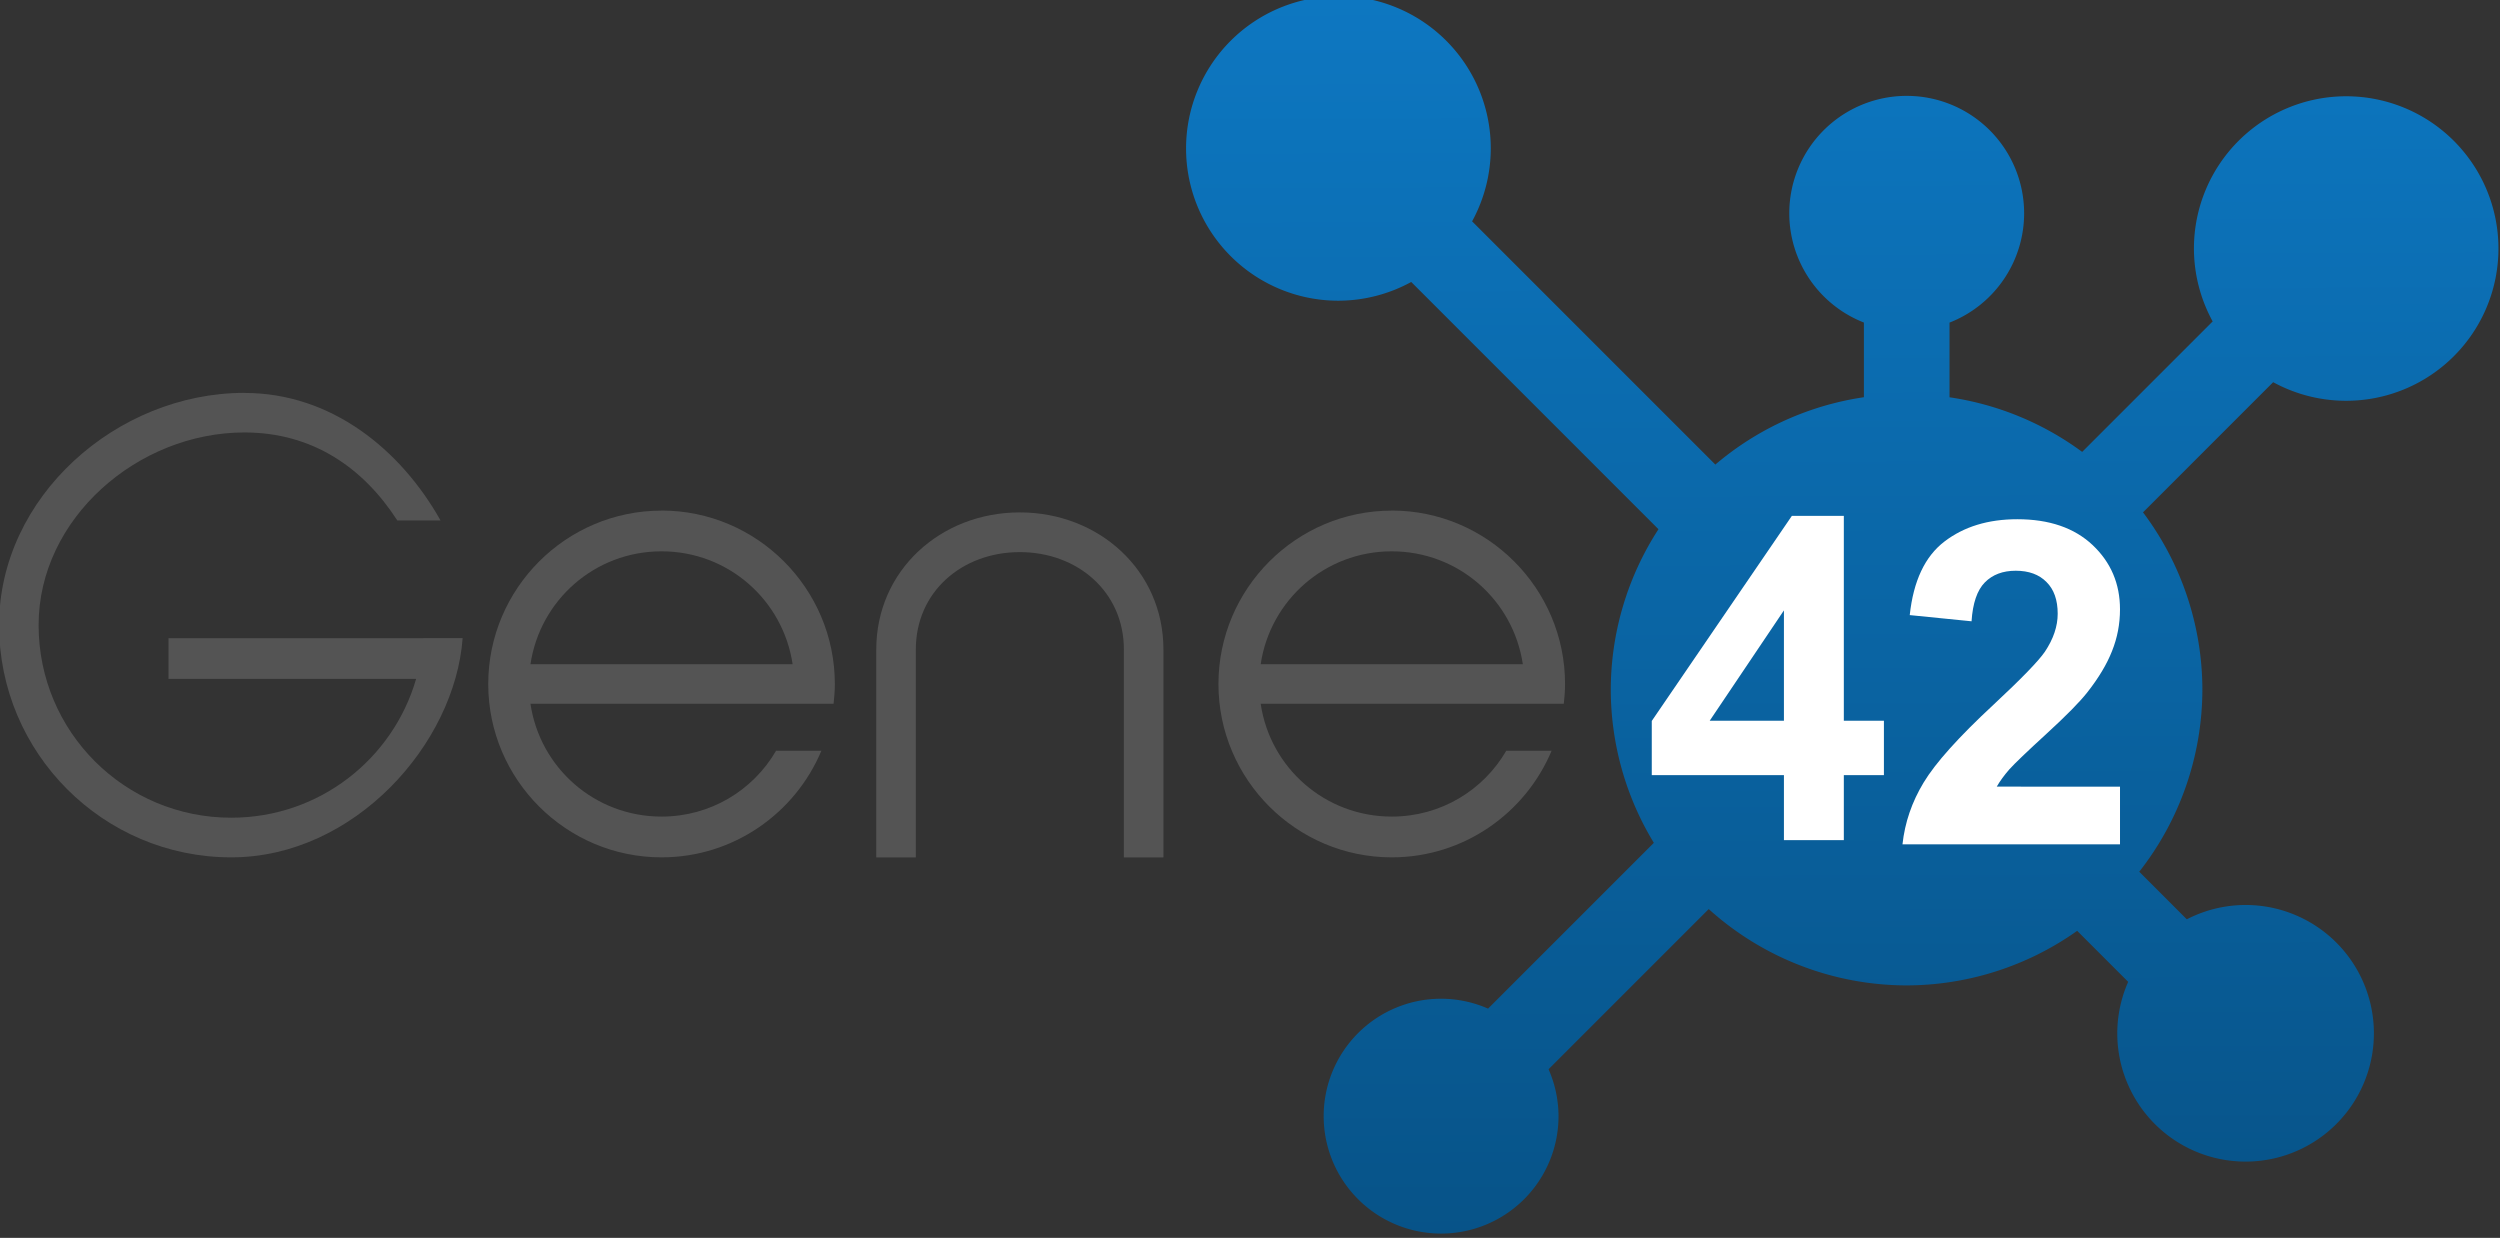 <?xml version="1.0" encoding="UTF-8" standalone="no"?>
<svg
   xmlns:dc="http://purl.org/dc/elements/1.1/"
   xmlns:cc="http://creativecommons.org/ns#"
   xmlns:rdf="http://www.w3.org/1999/02/22-rdf-syntax-ns#"
   xmlns:svg="http://www.w3.org/2000/svg"
   xmlns="http://www.w3.org/2000/svg"
   xmlns:xlink="http://www.w3.org/1999/xlink"
   id="svg8"
   version="1.1"
   viewBox="0 0 34.107 16.888"
   height="16.888mm"
   width="34.107mm">
  <rect x="0" y="0" width="34.107" height="16.888" fill="#333333" stroke="none"/>
  <defs
     id="defs2">
    <linearGradient
       id="linearGradient4597">
      <stop
         style="stop-color:#0d77c1;stop-opacity:1"
         offset="0"
         id="stop4595" />
      <stop
         style="stop-color:#075388;stop-opacity:1"
         offset="1"
         id="stop4593" />
    </linearGradient>
    <linearGradient
       gradientUnits="userSpaceOnUse"
       y2="210.312"
       x2="76.879"
       y1="191.511"
       x1="76.808"
       id="linearGradient4599"
       xlink:href="#linearGradient4597" />
  </defs>
  <g
     transform="translate(-83.938,-60.35)"
     style="display:inline"
     id="layer1">
    <g
       id="layer1-3"
       transform="translate(-14.485,-112.338)">
      <g
         id="g4555">
        <g
           transform="matrix(8.312,0,0,8.312,-779.115,-1599.193)"
           id="g4737" />
      </g>
      <g
         transform="matrix(0.9,0,0,0.9,55.116,0.278)"
         id="g4631">
        <g
           id="g4566"
           transform="translate(23.496,127.361)"
           style="display:inline;fill:#545454;fill-opacity:1">
          <path
             id="path4496"
             d="m 28.329,70.161 c -1.94,0 -3.72,1.579 -3.72,3.52 0,1.94 1.579,3.521 3.519,3.521 1.864,0 3.39,-1.717 3.508,-3.323 h -0.598 c -2.4e-5,2.65e-4 2.3e-5,7.94e-4 0,0.001 h -3.861 v 0.299 0.317 h 3.754 c -0.352,1.217 -1.47,2.105 -2.803,2.105 -1.616,0 -2.92,-1.303 -2.92,-2.92 0,-1.616 1.504,-2.92 3.12,-2.92 1.03,0 1.799,0.531 2.318,1.334 h 0.655 c -0.602,-1.072 -1.653,-1.933 -2.973,-1.933 z"
             style="color:#000000;font-style:normal;font-variant:normal;font-weight:normal;font-stretch:normal;font-size:medium;line-height:normal;font-family:sans-serif;font-variant-ligatures:normal;font-variant-position:normal;font-variant-caps:normal;font-variant-numeric:normal;font-variant-alternates:normal;font-feature-settings:normal;text-indent:0;text-align:start;text-decoration:none;text-decoration-line:none;text-decoration-style:solid;text-decoration-color:#000000;letter-spacing:normal;word-spacing:normal;text-transform:none;writing-mode:lr-tb;direction:ltr;text-orientation:mixed;dominant-baseline:auto;baseline-shift:baseline;text-anchor:start;white-space:normal;shape-padding:0;clip-rule:nonzero;display:inline;overflow:visible;visibility:visible;opacity:1;isolation:auto;mix-blend-mode:normal;color-interpolation:sRGB;color-interpolation-filters:linearRGB;solid-color:#000000;solid-opacity:1;vector-effect:none;fill:#545454;fill-opacity:1;fill-rule:nonzero;stroke:none;stroke-width:0.6;stroke-linecap:butt;stroke-linejoin:miter;stroke-miterlimit:4;stroke-dasharray:none;stroke-dashoffset:0;stroke-opacity:1;color-rendering:auto;image-rendering:auto;shape-rendering:auto;text-rendering:auto;enable-background:accumulate" />
          <path
             id="path4496-0"
             d="m 34.651,71.946 c -1.447,0 -2.627,1.181 -2.627,2.629 0,1.447 1.18,2.627 2.627,2.627 1.089,0 2.026,-0.668 2.423,-1.616 h -0.687 c -0.347,0.598 -0.992,0.998 -1.736,0.998 -1.012,0 -1.844,-0.74 -1.987,-1.711 h 3.561 0.413 0.621 c 0.011,-0.098 0.019,-0.197 0.019,-0.299 0,-1.447 -1.179,-2.629 -2.627,-2.629 z m 0,0.617 c 1.012,0 1.842,0.741 1.987,1.711 h -3.974 c 0.145,-0.97 0.975,-1.711 1.987,-1.711 z"
             style="color:#000000;font-style:normal;font-variant:normal;font-weight:normal;font-stretch:normal;font-size:medium;line-height:normal;font-family:sans-serif;font-variant-ligatures:normal;font-variant-position:normal;font-variant-caps:normal;font-variant-numeric:normal;font-variant-alternates:normal;font-feature-settings:normal;text-indent:0;text-align:start;text-decoration:none;text-decoration-line:none;text-decoration-style:solid;text-decoration-color:#000000;letter-spacing:normal;word-spacing:normal;text-transform:none;writing-mode:lr-tb;direction:ltr;text-orientation:mixed;dominant-baseline:auto;baseline-shift:baseline;text-anchor:start;white-space:normal;shape-padding:0;clip-rule:nonzero;display:inline;overflow:visible;visibility:visible;opacity:1;isolation:auto;mix-blend-mode:normal;color-interpolation:sRGB;color-interpolation-filters:linearRGB;solid-color:#000000;solid-opacity:1;vector-effect:none;fill:#545454;fill-opacity:1;fill-rule:nonzero;stroke:none;stroke-width:0.616;stroke-linecap:butt;stroke-linejoin:miter;stroke-miterlimit:4;stroke-dasharray:none;stroke-dashoffset:0;stroke-opacity:1;color-rendering:auto;image-rendering:auto;shape-rendering:auto;text-rendering:auto;enable-background:accumulate" />
          <path
             id="path4519"
             d="m 40.082,71.973 c -1.199,0 -2.176,0.879 -2.176,2.078 v 5.18e-4 h -5.18e-4 v 3.151 h 0.6 v -3.151 -5.18e-4 c 0,-0.875 0.701,-1.476 1.576,-1.476 0.875,0 1.578,0.602 1.578,1.476 v 5.18e-4 h -5.18e-4 v 3.151 h 0.6 v -3.151 -5.18e-4 c 0,-1.199 -0.979,-2.078 -2.178,-2.078 z"
             style="color:#000000;font-style:normal;font-variant:normal;font-weight:normal;font-stretch:normal;font-size:medium;line-height:normal;font-family:sans-serif;font-variant-ligatures:normal;font-variant-position:normal;font-variant-caps:normal;font-variant-numeric:normal;font-variant-alternates:normal;font-feature-settings:normal;text-indent:0;text-align:start;text-decoration:none;text-decoration-line:none;text-decoration-style:solid;text-decoration-color:#000000;letter-spacing:normal;word-spacing:normal;text-transform:none;writing-mode:lr-tb;direction:ltr;text-orientation:mixed;dominant-baseline:auto;baseline-shift:baseline;text-anchor:start;white-space:normal;shape-padding:0;clip-rule:nonzero;display:inline;overflow:visible;visibility:visible;opacity:1;isolation:auto;mix-blend-mode:normal;color-interpolation:sRGB;color-interpolation-filters:linearRGB;solid-color:#000000;solid-opacity:1;vector-effect:none;fill:#545454;fill-opacity:1;fill-rule:nonzero;stroke:none;stroke-width:0.6;stroke-linecap:butt;stroke-linejoin:miter;stroke-miterlimit:4;stroke-dasharray:none;stroke-dashoffset:0;stroke-opacity:1;color-rendering:auto;image-rendering:auto;shape-rendering:auto;text-rendering:auto;enable-background:accumulate" />
          <path
             id="path4496-0-5"
             d="m 45.72,71.946 c -1.447,0 -2.627,1.181 -2.627,2.629 0,1.447 1.18,2.627 2.627,2.627 1.089,0 2.026,-0.668 2.423,-1.616 h -0.687 c -0.347,0.598 -0.992,0.998 -1.736,0.998 -1.012,0 -1.844,-0.74 -1.987,-1.711 h 3.561 0.413 0.621 c 0.011,-0.098 0.019,-0.197 0.019,-0.299 0,-1.447 -1.179,-2.629 -2.627,-2.629 z m 0,0.617 c 1.012,0 1.842,0.741 1.987,1.711 h -3.974 c 0.145,-0.97 0.975,-1.711 1.987,-1.711 z"
             style="color:#000000;font-style:normal;font-variant:normal;font-weight:normal;font-stretch:normal;font-size:medium;line-height:normal;font-family:sans-serif;font-variant-ligatures:normal;font-variant-position:normal;font-variant-caps:normal;font-variant-numeric:normal;font-variant-alternates:normal;font-feature-settings:normal;text-indent:0;text-align:start;text-decoration:none;text-decoration-line:none;text-decoration-style:solid;text-decoration-color:#000000;letter-spacing:normal;word-spacing:normal;text-transform:none;writing-mode:lr-tb;direction:ltr;text-orientation:mixed;dominant-baseline:auto;baseline-shift:baseline;text-anchor:start;white-space:normal;shape-padding:0;clip-rule:nonzero;display:inline;overflow:visible;visibility:visible;opacity:1;isolation:auto;mix-blend-mode:normal;color-interpolation:sRGB;color-interpolation-filters:linearRGB;solid-color:#000000;solid-opacity:1;vector-effect:none;fill:#545454;fill-opacity:1;fill-rule:nonzero;stroke:none;stroke-width:0.616;stroke-linecap:butt;stroke-linejoin:miter;stroke-miterlimit:4;stroke-dasharray:none;stroke-dashoffset:0;stroke-opacity:1;color-rendering:auto;image-rendering:auto;shape-rendering:auto;text-rendering:auto;enable-background:accumulate" />
        </g>
        <path
           style="display:inline;opacity:1;fill:url(#linearGradient4599);fill-opacity:1;stroke-width:0.425"
           d="m 68.406,191.509 a 2.308,2.308 0 0 0 -2.308,2.308 2.308,2.308 0 0 0 2.308,2.308 2.308,2.308 0 0 0 1.105,-0.284 l 3.748,3.748 a 4.484,4.484 0 0 0 -0.723,2.433 4.484,4.484 0 0 0 0.653,2.321 l -2.513,2.513 a 1.78,1.78 0 0 0 -0.712,-0.15 1.78,1.78 0 0 0 -1.78,1.78 1.78,1.78 0 0 0 1.78,1.78 1.78,1.78 0 0 0 1.78,-1.78 1.78,1.78 0 0 0 -0.151,-0.711 l 2.428,-2.428 a 4.484,4.484 0 0 0 2.999,1.157 4.484,4.484 0 0 0 2.586,-0.827 l 0.773,0.773 a 1.945,1.945 0 0 0 -0.165,0.78 1.945,1.945 0 0 0 1.945,1.945 1.945,1.945 0 0 0 1.945,-1.945 1.945,1.945 0 0 0 -1.945,-1.945 1.945,1.945 0 0 0 -0.891,0.217 l -0.721,-0.721 a 4.484,4.484 0 0 0 0.957,-2.76 4.484,4.484 0 0 0 -0.9,-2.688 l 1.973,-1.973 a 2.308,2.308 0 0 0 1.107,0.282 2.308,2.308 0 0 0 2.308,-2.308 2.308,2.308 0 0 0 -2.308,-2.308 2.308,2.308 0 0 0 -2.308,2.308 2.308,2.308 0 0 0 0.284,1.105 l -1.978,1.978 a 4.484,4.484 0 0 0 -2.011,-0.828 v -1.132 a 1.78,1.78 0 0 0 1.131,-1.657 1.78,1.78 0 0 0 -1.78,-1.78 1.78,1.78 0 0 0 -1.78,1.78 1.78,1.78 0 0 0 1.131,1.656 v 1.132 a 4.484,4.484 0 0 0 -2.252,1.021 l -3.687,-3.687 a 2.308,2.308 0 0 0 0.283,-1.107 2.308,2.308 0 0 0 -2.308,-2.308 z"
           id="path3729" />
        <g
           aria-label="2"
           style="font-style:normal;font-weight:normal;font-size:13.418px;line-height:1.25;font-family:sans-serif;letter-spacing:0px;word-spacing:0px;opacity:1;fill:#ffffff;fill-opacity:1;stroke:none;stroke-width:0.335"
           id="text4689-8"
           transform="matrix(0.958,0,0,0.958,-33.305,-5.655)">
          <g
             id="g4569">
            <path
               transform="matrix(0.12,0,0,0.12,93.584,192.638)"
               d="m 163.643,221.029 v -8.568 h -17.426 v -7.145 l 18.471,-27.039 h 6.854 v 27.01 h 5.286 v 7.174 h -5.286 v 8.568 z m 0,-15.741 v -14.551 l -9.787,14.551 z"
               style="font-style:normal;font-variant:normal;font-weight:bold;font-stretch:normal;font-size:7.156px;line-height:1.25;font-family:Arial;-inkscape-font-specification:'Arial, Bold';font-variant-ligatures:normal;font-variant-caps:normal;font-variant-numeric:normal;font-feature-settings:normal;text-align:start;letter-spacing:0px;word-spacing:0px;writing-mode:lr-tb;text-anchor:start;display:inline;fill:#ffffff;fill-opacity:1;stroke:none;stroke-width:2.788"
               id="path4930" />
            <path
               id="path4927"
               style="font-style:normal;font-variant:normal;font-weight:bold;font-stretch:normal;font-size:7.156px;font-family:Arial;-inkscape-font-specification:'Arial, Bold';font-variant-ligatures:normal;font-variant-caps:normal;font-variant-numeric:normal;font-feature-settings:normal;text-align:start;writing-mode:lr-tb;text-anchor:start;fill:#ffffff;stroke-width:0.335"
               d="m 118.539,218.316 v 0.912 h -3.442 q 0.056,-0.517 0.335,-0.978 0.28,-0.465 1.104,-1.23 0.664,-0.619 0.814,-0.839 0.203,-0.304 0.203,-0.601 0,-0.328 -0.178,-0.503 -0.175,-0.178 -0.486,-0.178 -0.307,0 -0.489,0.185 -0.182,0.185 -0.21,0.615 l -0.978,-0.098 q 0.087,-0.811 0.549,-1.164 0.461,-0.353 1.153,-0.353 0.758,0 1.192,0.409 0.433,0.409 0.433,1.017 0,0.346 -0.126,0.66 -0.122,0.311 -0.391,0.653 -0.178,0.227 -0.643,0.653 -0.465,0.426 -0.591,0.566 -0.122,0.14 -0.199,0.273 z" />
          </g>
        </g>
      </g>
    </g>
  </g>
</svg>
